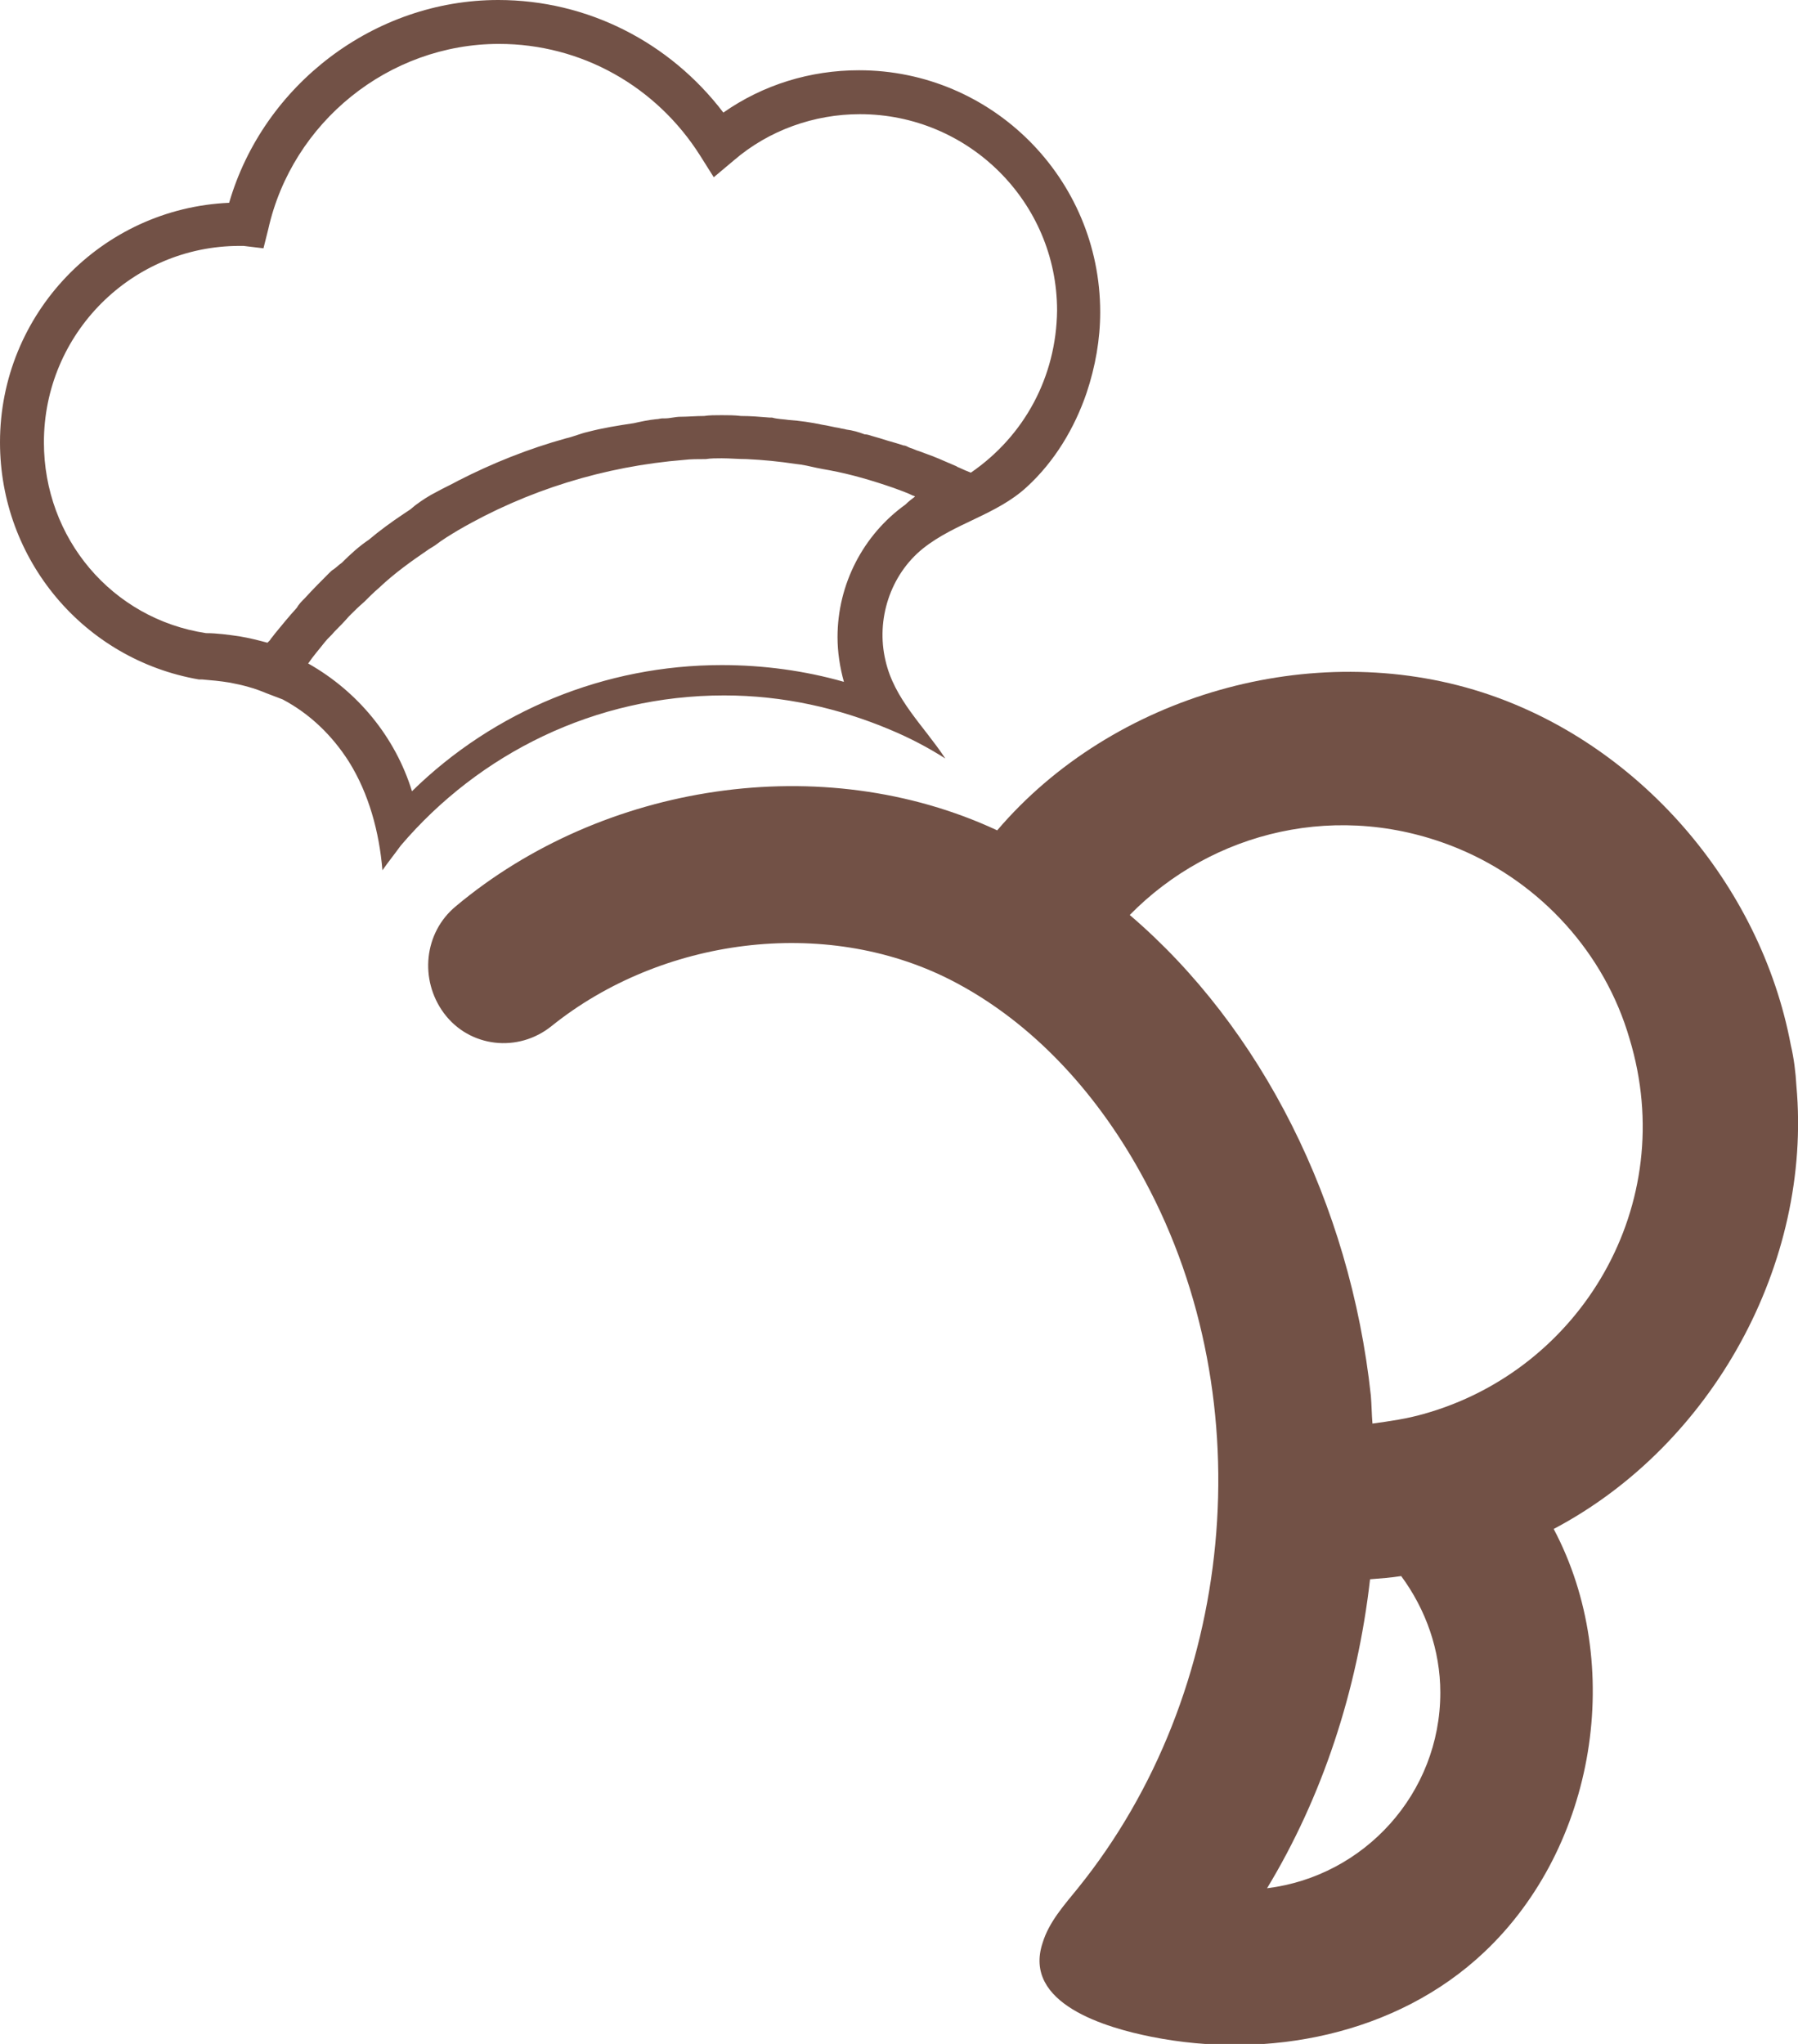 <?xml version="1.0" encoding="utf-8"?>
<!-- Generator: Adobe Illustrator 21.0.0, SVG Export Plug-In . SVG Version: 6.00 Build 0)  -->
<svg version="1.1" id="Layer_1" xmlns="http://www.w3.org/2000/svg" xmlns:xlink="http://www.w3.org/1999/xlink" x="0px" y="0px"
	 viewBox="0 0 225.2 256" style="enable-background:new 0 0 225.2 256;" xml:space="preserve">
<style type="text/css">
	.st0{fill:#725146;}
</style>
<path class="st0" d="M224.3,130.9c-3.8-20.2-19.1-37.9-38.7-44.2c-21.2-6.8-46.2,0.3-60.7,17.3c-21.9-10.2-49.4-5.9-67.8,9.5
	c-4,3.3-4.6,9.2-1.5,13.4l0,0c3.2,4.3,9.3,5,13.5,1.6c13.7-11,34.1-13.8,49.9-5.8c10.6,5.4,18.8,14.7,24.4,25.2
	c14.9,27.7,11.4,64.1-8.4,88.6c-1.7,2.1-3.6,4.2-4.4,6.8c-2.6,7.7,8.1,10.7,13.6,11.8c14.5,2.9,30.7-0.2,41.7-10.6
	c14-13.2,17.7-36,8.7-53C214.5,181,227,158.2,225,136C224.9,134.3,224.7,132.6,224.3,130.9z M171.6,197.8c1.3-0.1,2.6-0.2,3.9-0.4
	c3.1,4.2,4.9,9.3,4.9,14.6c0,12.6-9.5,23-21.7,24.5C165.6,225.1,170,211.8,171.6,197.8z M178.3,177.1c-2.1,0.6-4.2,0.9-6.4,1.2
	c-0.1-1.2-0.1-2.3-0.2-3.5c-2.6-24.1-13.7-46.1-30.2-60.2c10.3-10.5,26.3-14.5,41.2-8.3c10.3,4.3,18.3,13.1,21.4,23.8
	C210.4,150.9,198,171.6,178.3,177.1z"/>
<path class="st0" d="M107.6,8.8c-6.1,0-12,1.8-17,5.3C83.9,5.3,73.6,0,62.4,0C46.9,0,33,10.6,28.7,25.4C12.7,26.1,0,39.3,0,55.4
	c0,14.7,10.5,27.2,24.9,29.7h0.4c1.2,0.1,2.3,0.2,3.5,0.4c1.6,0.3,3.1,0.7,4.5,1.3l2.1,0.8c3.4,1.8,6.2,4.5,8.3,7.8
	c2.5,4,3.8,8.8,4.2,13.6c0.7-1,1.5-2,2.3-3.1C60,94.4,74.5,87.1,90.7,87.1c7.4,0,14.4,1.6,20.8,4.3c2.4,1,4.7,2.2,6.9,3.6
	c-2.7-4.1-6.4-7.4-7.5-12.3c-1.2-5.1,0.6-10.7,4.7-14c4-3.2,9.2-4.2,13-7.7c3.5-3.2,6-7.4,7.5-11.8c1.1-3.3,1.7-6.7,1.7-10.1
	C137.8,22.3,124.2,8.8,107.6,8.8z M113.4,63.2c-5.3,3.8-8.5,10-8.5,16.6c0,1.9,0.3,3.8,0.8,5.6c-4.9-1.4-10.1-2.1-15.3-2.1
	c-14.6,0-28.5,5.7-38.8,15.8c-2.1-6.8-6.8-12.5-13-16c0.6-0.9,1.4-1.8,2.1-2.7c0.4-0.5,0.8-0.8,1.2-1.3c0.6-0.6,1.2-1.2,1.8-1.9
	c0.6-0.6,1.2-1.2,1.9-1.8c0.6-0.6,1.2-1.2,1.9-1.8c1.9-1.8,4-3.3,6.2-4.8l0.8-0.5c0.9-0.7,1.9-1.3,2.9-1.9c8.6-5,18.3-8,28.3-8.8
	c0.8-0.1,1.7-0.1,2.7-0.1c0.6-0.1,1.3-0.1,2-0.1c1,0,2.1,0.1,3.1,0.1c2.1,0.1,4.1,0.3,6.1,0.6c1,0.1,1.8,0.3,2.7,0.5
	c0.5,0.1,1,0.2,1.6,0.3c2.7,0.5,5.4,1.3,8,2.2c0.8,0.3,1.7,0.6,2.5,1c0.1,0,0.1,0,0.2,0.1C114.2,62.5,113.8,62.8,113.4,63.2z
	 M121.6,59.2c-0.5-0.2-1-0.4-1.4-0.6c-0.2-0.1-0.3-0.1-0.4-0.2c-0.5-0.2-0.9-0.4-1.4-0.6c-1.1-0.5-2.2-0.9-3.3-1.3
	c-0.4-0.1-0.7-0.3-1.1-0.4c-0.3-0.1-0.5-0.3-0.8-0.3c-0.6-0.2-1.3-0.4-2-0.6c-0.6-0.2-1.3-0.4-2-0.6c-0.3-0.1-0.6-0.2-0.9-0.2
	c-0.8-0.3-1.5-0.5-2.3-0.6c-0.3-0.1-0.6-0.1-0.9-0.2c-0.7-0.1-1.4-0.3-2.1-0.4c-1.4-0.3-2.8-0.5-4.2-0.6c-0.6-0.1-1.4-0.1-2.1-0.3
	h-0.3c-1.2-0.1-2.4-0.2-3.6-0.2c-0.8-0.1-1.6-0.1-2.4-0.1c-0.8,0-1.6,0-2.2,0.1c-1,0-2.1,0.1-3,0.1c-0.6,0-1.3,0.2-1.9,0.2
	c-0.1,0-0.2,0-0.3,0c-0.3,0-0.5,0.1-0.8,0.1c-1,0.1-1.9,0.3-2.8,0.5c-2,0.3-3.9,0.6-5.8,1.1l0,0c-0.9,0.2-1.8,0.6-2.7,0.8
	c-4.7,1.3-9.2,3.1-13.5,5.3c-0.9,0.5-1.8,0.9-2.7,1.4c-1,0.5-1.9,1.1-2.7,1.7l-0.6,0.5c-0.3,0.2-0.6,0.4-0.9,0.6
	c-1.5,1-3,2.1-4.3,3.2c-1.2,0.8-2.3,1.8-3.4,2.9c-0.3,0.2-0.6,0.5-1,0.8c-0.2,0.1-0.4,0.3-0.6,0.5c-1,1-2,2-3,3.1
	c-0.4,0.4-0.8,0.8-1,1.2c-1,1.1-1.9,2.2-2.8,3.3c-0.2,0.3-0.5,0.6-0.6,0.8c-0.1,0.1-0.2,0.2-0.3,0.3c-1.1-0.3-2.3-0.6-3.5-0.8
	c-1.4-0.2-2.8-0.4-4.2-0.4C14,77.5,5.5,67.4,5.5,55.4c0-13.6,11-24.6,24.5-24.6h0.5l2.5,0.3l0.6-2.4c3-13.4,15.1-23.2,28.9-23.2
	c10.3,0,19.7,5.3,25.2,14l1.7,2.7l2.5-2.1c4.4-3.8,10.1-5.8,15.8-5.8c13.6,0,24.7,11,24.7,24.6C132.3,47.2,128.3,54.6,121.6,59.2z"
	/>
</svg>
